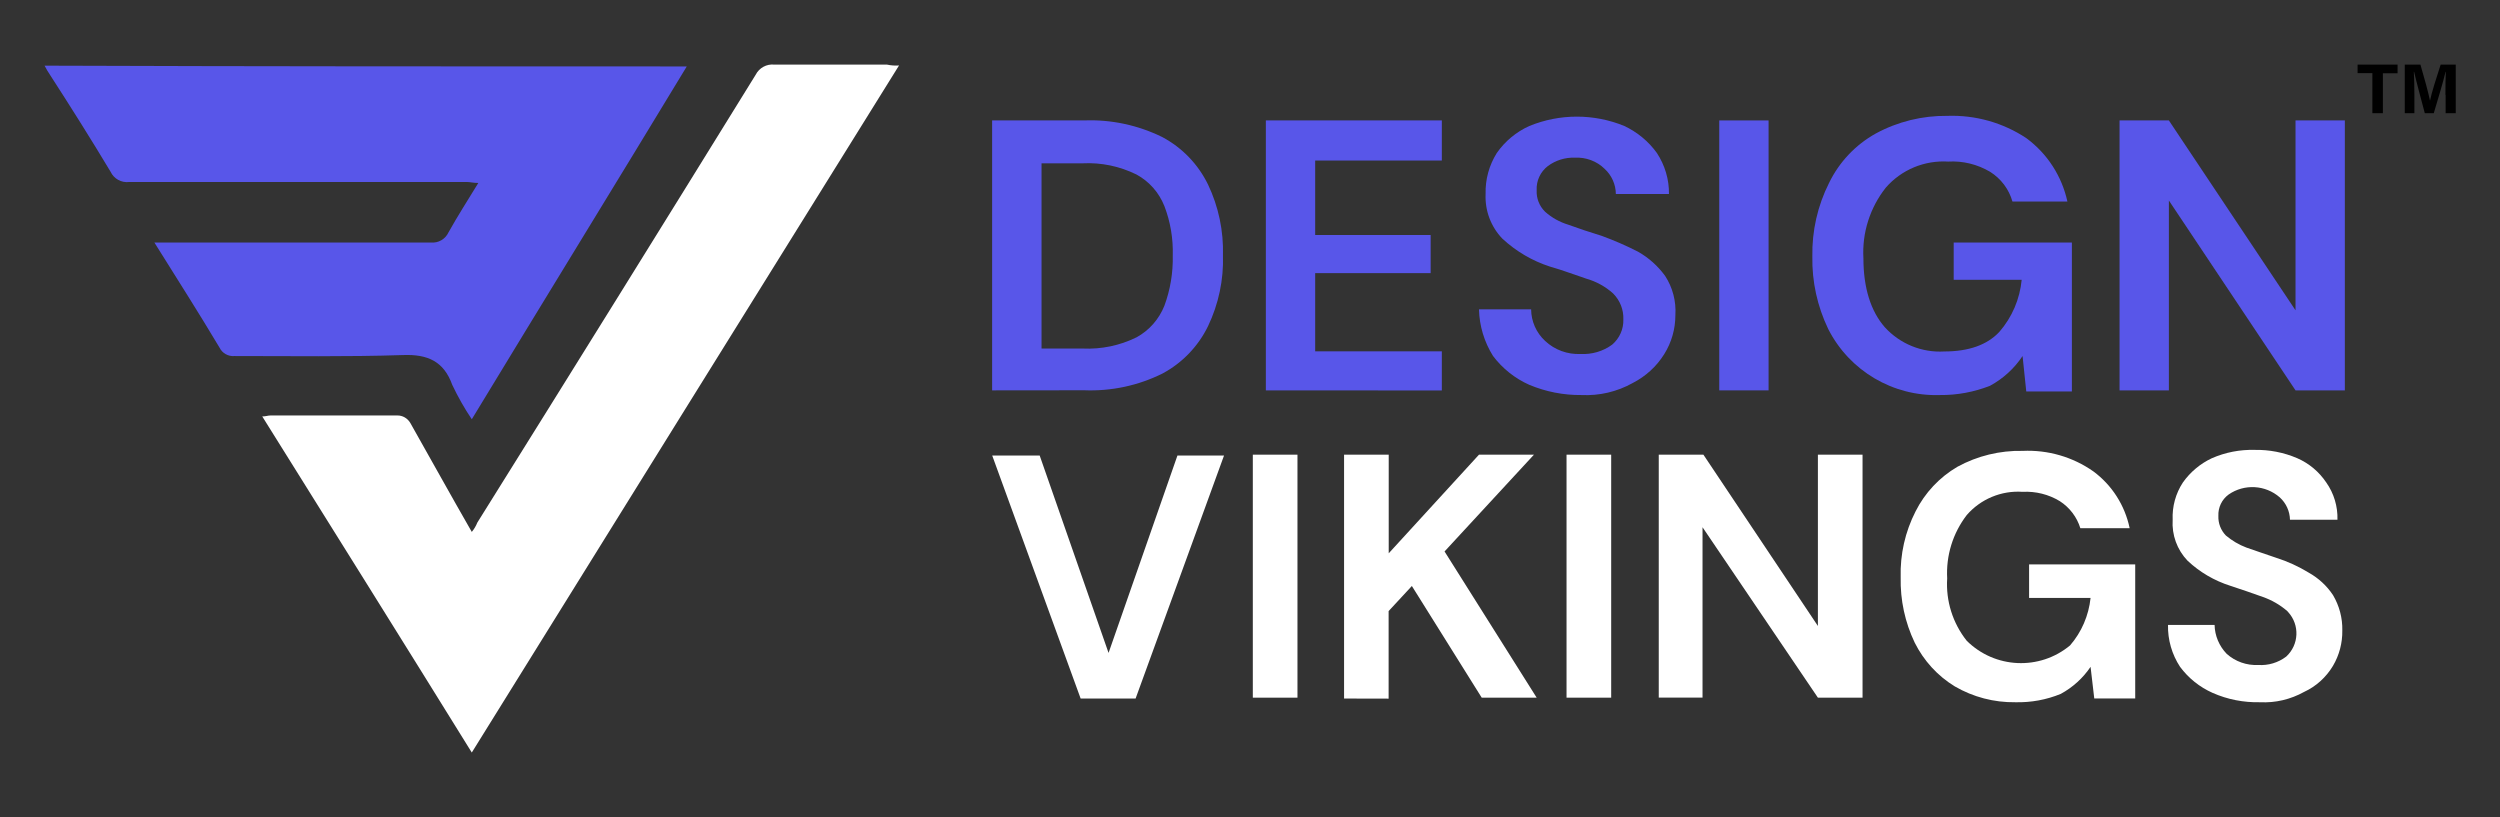 <?xml version="1.0" encoding="utf-8"?>
<!-- Generator: Adobe Illustrator 24.3.0, SVG Export Plug-In . SVG Version: 6.00 Build 0)  -->
<svg version="1.1" id="Layer_1" xmlns="http://www.w3.org/2000/svg" xmlns:xlink="http://www.w3.org/1999/xlink" x="0px" y="0px"
	 viewBox="0 0 257 84" style="enable-background:new 0 0 257 84;" xml:space="preserve">
<rect x="0" y="0" width="257" height="84" fill="#333333" stroke="none"/>
<style type="text/css">
	.st0{fill:#5856E9;}
	.st1{fill:#FFFFFF;}
</style>
<g>
	<g>
		<g>
			<path class="st0" d="M70.6,6.83C63.24,18.98,55.87,30.95,48.5,43.1c-0.76-1.13-1.43-2.31-2.01-3.54
				c-0.86-2.39-2.49-3.16-5.07-3.06c-5.74,0.19-11.58,0.1-17.32,0.1c-0.64,0.06-1.25-0.29-1.53-0.86c-2.11-3.54-4.31-6.99-6.7-10.81
				h28.42c0.77,0.08,1.5-0.35,1.82-1.05c0.96-1.72,2.01-3.35,3.06-5.07c-0.48,0-0.86-0.1-1.15-0.1H13.28
				c-0.8,0.1-1.57-0.33-1.91-1.05c-2.01-3.35-4.12-6.7-6.22-9.95c-0.21-0.31-0.4-0.63-0.57-0.96C26.58,6.83,48.5,6.83,70.6,6.83z"/>
			<path class="st1" d="M92.42,6.73C77.69,30.37,63.14,53.82,48.5,77.36C41.32,65.78,34.14,54.3,26.96,42.81
				c0.38,0,0.57-0.1,0.86-0.1h13.02c0.55-0.01,1.06,0.29,1.34,0.77c2.11,3.73,4.12,7.37,6.32,11.2c0.24-0.29,0.43-0.61,0.57-0.96
				c9.57-15.31,19.11-30.66,28.61-46.03c0.36-0.71,1.12-1.13,1.91-1.05h11.58C91.59,6.73,92.01,6.76,92.42,6.73z"/>
		</g>
		<g>
			<g>
				<path class="st0" d="M101.99,40.13V12.38h9.47c2.78-0.11,5.55,0.49,8.04,1.72c2.04,1.09,3.68,2.8,4.69,4.88
					c1.08,2.27,1.6,4.76,1.53,7.27c0.08,2.51-0.45,5.01-1.53,7.27c-1.01,2.08-2.65,3.79-4.69,4.88c-2.49,1.24-5.26,1.83-8.04,1.72
					L101.99,40.13z M107.07,35.83h4.21c1.92,0.09,3.83-0.3,5.55-1.15c1.31-0.71,2.32-1.87,2.87-3.25c0.61-1.65,0.9-3.41,0.86-5.17
					c0.05-1.73-0.24-3.46-0.86-5.07c-0.55-1.39-1.56-2.54-2.87-3.25c-1.72-0.85-3.63-1.25-5.55-1.15h-4.21L107.07,35.83z"/>
				<path class="st0" d="M130.13,40.13V12.38h18.09v4.12H135.2v7.66h11.87v3.92H135.2v8.04h13.02v4.02L130.13,40.13z"/>
				<path class="st0" d="M162.57,40.61c-1.84,0.02-3.66-0.34-5.36-1.05c-1.48-0.66-2.76-1.68-3.73-2.97
					c-0.9-1.44-1.4-3.09-1.44-4.79h5.36c0.01,1.24,0.53,2.41,1.44,3.25c0.98,0.92,2.29,1.4,3.64,1.34c1.16,0.06,2.31-0.27,3.25-0.96
					c0.75-0.64,1.18-1.59,1.15-2.58c0.04-1-0.34-1.97-1.05-2.68c-0.8-0.72-1.75-1.24-2.78-1.53c-1.15-0.38-2.39-0.86-3.73-1.24
					c-1.82-0.59-3.48-1.57-4.88-2.87c-1.18-1.23-1.8-2.89-1.72-4.59c-0.04-1.49,0.36-2.95,1.15-4.21c0.84-1.21,2-2.17,3.35-2.78
					c3.13-1.28,6.63-1.28,9.76,0c1.33,0.63,2.49,1.58,3.35,2.78c0.82,1.25,1.26,2.71,1.24,4.21h-5.46
					c-0.01-0.98-0.43-1.92-1.15-2.58c-0.81-0.8-1.93-1.21-3.06-1.15c-1-0.04-1.98,0.27-2.78,0.86c-0.77,0.59-1.2,1.52-1.15,2.49
					c-0.04,0.82,0.27,1.62,0.86,2.2c0.69,0.62,1.51,1.07,2.39,1.34c1.05,0.38,2.2,0.77,3.45,1.15c1.28,0.47,2.52,1.01,3.73,1.63
					c1.09,0.62,2.04,1.47,2.78,2.49c0.77,1.19,1.14,2.6,1.05,4.02c0,1.42-0.39,2.81-1.15,4.02c-0.79,1.27-1.92,2.29-3.25,2.97
					C166.24,40.27,164.41,40.7,162.57,40.61z"/>
				<path class="st0" d="M176.74,40.13V12.38h5.07v27.75H176.74z"/>
				<path class="st0" d="M199.42,40.61c-4.82,0.16-9.3-2.49-11.48-6.79c-1.12-2.33-1.68-4.88-1.63-7.46
					c-0.05-2.62,0.54-5.22,1.72-7.56c1.04-2.14,2.71-3.91,4.79-5.07c2.26-1.23,4.8-1.85,7.37-1.82c2.88-0.1,5.73,0.7,8.13,2.3
					c2.15,1.59,3.64,3.9,4.21,6.51h-5.65c-0.36-1.27-1.18-2.36-2.3-3.06c-1.3-0.77-2.8-1.14-4.31-1.05
					c-2.44-0.15-4.81,0.84-6.41,2.68c-1.63,2.06-2.45,4.65-2.3,7.27c0,3.06,0.77,5.45,2.2,7.08c1.56,1.71,3.81,2.63,6.12,2.49
					c2.49,0,4.4-0.67,5.65-2.01c1.31-1.5,2.11-3.38,2.3-5.36h-6.99v-3.83h12.15v15.31h-4.69l-0.38-3.64c-0.85,1.28-2,2.33-3.35,3.06
					C202.94,40.3,201.19,40.63,199.42,40.61z"/>
				<path class="st0" d="M217.89,40.13V12.38h5.07l13.02,19.52V12.38h5.07v27.75h-5.07l-13.02-19.52v19.52H217.89z"/>
			</g>
			<g>
				<path class="st1" d="M111.09,71.81l-9.09-24.98h4.88l7.08,20.29l7.08-20.29h4.79l-9.09,24.98H111.09z"/>
				<path class="st1" d="M128.79,71.81V46.74h4.59v24.98h-4.59V71.81z"/>
				<path class="st1" d="M138.17,71.81V46.74h4.59v10.14l9.28-10.14h5.65l-9.19,9.95l9.47,15.03h-5.65l-7.18-11.48l-2.39,2.58v9
					L138.17,71.81z"/>
				<path class="st1" d="M161.04,71.81V46.74h4.59v24.98h-4.59V71.81z"/>
				<path class="st1" d="M170.52,71.81V46.74h4.59l11.77,17.61V46.74h4.59v24.98h-4.59L175.02,54.2v17.51h-4.5L170.52,71.81z"/>
				<path class="st1" d="M207.17,72.19c-2.18,0.03-4.33-0.53-6.22-1.63c-1.77-1.08-3.19-2.64-4.12-4.5c-1-2.09-1.49-4.38-1.44-6.7
					c-0.07-2.36,0.46-4.7,1.53-6.79c0.96-1.91,2.46-3.51,4.31-4.59c2.05-1.12,4.36-1.68,6.7-1.63c2.59-0.12,5.15,0.62,7.27,2.11
					c1.92,1.42,3.24,3.5,3.73,5.84h-5.07c-0.35-1.14-1.1-2.13-2.11-2.78c-1.15-0.7-2.48-1.03-3.83-0.96
					c-2.18-0.15-4.31,0.74-5.74,2.39c-1.43,1.86-2.14,4.17-2.01,6.51c-0.15,2.31,0.57,4.6,2.01,6.41c2.89,2.87,7.49,3.08,10.62,0.48
					c1.19-1.37,1.92-3.08,2.11-4.88h-6.32v-3.45h10.91v13.78h-4.21l-0.38-3.25c-0.78,1.16-1.83,2.11-3.06,2.78
					C210.37,71.94,208.78,72.23,207.17,72.19z"/>
				<path class="st1" d="M232.34,72.19c-1.68,0.04-3.34-0.28-4.88-0.96c-1.33-0.59-2.48-1.51-3.35-2.68
					c-0.84-1.28-1.27-2.78-1.24-4.31h4.79c0.02,1.11,0.47,2.17,1.24,2.97c0.89,0.8,2.06,1.21,3.25,1.15
					c1.03,0.07,2.05-0.24,2.87-0.86c1.32-1.21,1.41-3.25,0.21-4.57c-0.04-0.04-0.07-0.08-0.11-0.12c-0.73-0.63-1.58-1.12-2.49-1.44
					c-1.05-0.38-2.2-0.77-3.35-1.15c-1.64-0.52-3.15-1.4-4.4-2.58c-1.08-1.13-1.63-2.65-1.53-4.21c-0.06-1.36,0.31-2.7,1.05-3.83
					c0.76-1.07,1.78-1.93,2.97-2.49c1.39-0.61,2.89-0.9,4.4-0.86c1.51-0.03,3.01,0.26,4.4,0.86c1.21,0.53,2.23,1.39,2.97,2.49
					c0.79,1.12,1.19,2.46,1.15,3.83h-4.88c-0.02-0.88-0.4-1.71-1.05-2.3c-1.48-1.29-3.65-1.41-5.26-0.29
					c-0.7,0.51-1.09,1.34-1.05,2.2c-0.03,0.75,0.25,1.47,0.77,2.01c0.63,0.53,1.34,0.95,2.11,1.24c0.86,0.29,1.91,0.67,3.06,1.05
					c1.17,0.37,2.3,0.89,3.35,1.53c1,0.56,1.85,1.34,2.49,2.3c0.65,1.1,0.99,2.36,0.96,3.64c0.02,1.28-0.31,2.54-0.96,3.64
					c-0.7,1.17-1.73,2.11-2.97,2.68C235.47,71.9,233.91,72.27,232.34,72.19z"/>
			</g>
		</g>
	</g>
	<g>
		<path d="M243.88,7.52h-1.52V6.64h4.11v0.89h-1.51v4.11h-1.08L243.88,7.52z"/>
		<path d="M251.39,9.76c0-0.85,0.01-1.81,0.04-2.37h-0.03c-0.24,1.02-0.74,2.69-1.21,4.25h-0.92c-0.36-1.37-0.88-3.27-1.1-4.26
			h-0.03c0.04,0.59,0.06,1.62,0.06,2.47v1.79h-0.99v-5h1.61c0.39,1.31,0.83,2.95,0.98,3.69h0.01c0.12-0.66,0.67-2.41,1.09-3.69h1.55
			v5h-1.04V9.76z"/>
	</g>
</g>
</svg>
